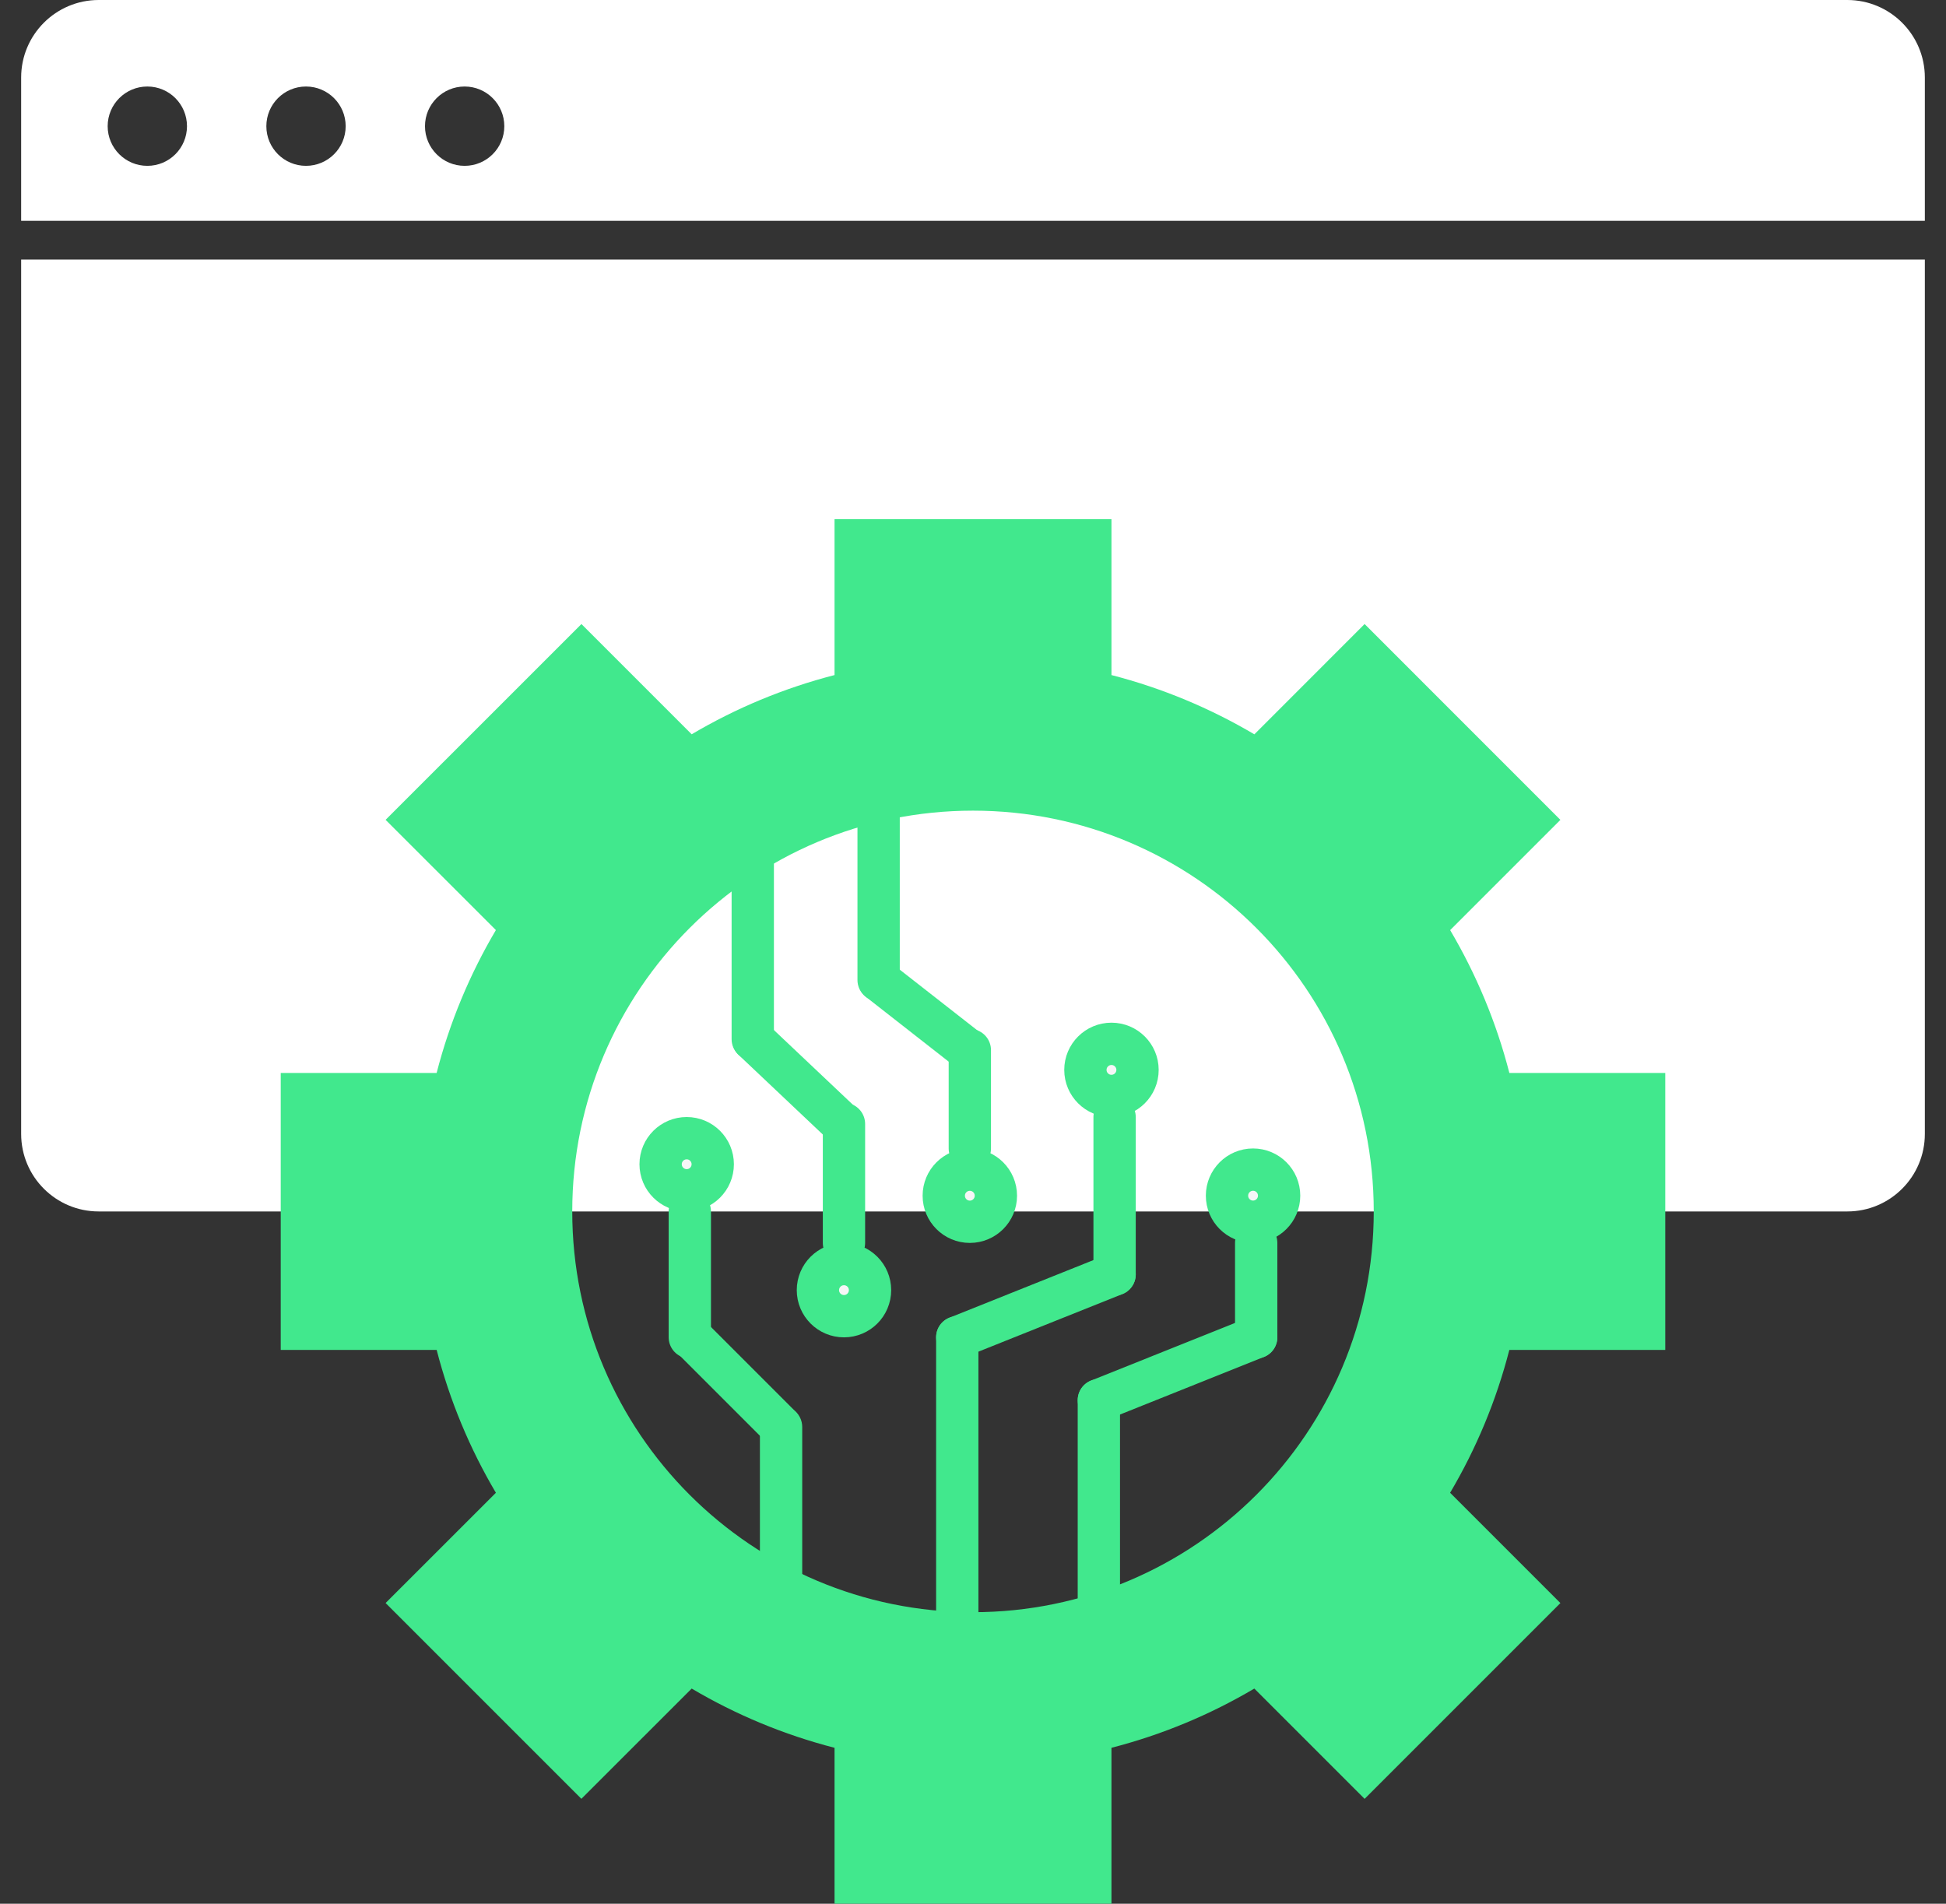 <svg width="46" height="45" viewBox="0 0 46 45" fill="none" xmlns="http://www.w3.org/2000/svg">
<rect x="0" y="0" width="46" height="45" fill="#333333" stroke="none"/>
<path fill-rule="evenodd" clip-rule="evenodd" d="M0.5 1.833C0.5 0.821 1.321 0 2.333 0H43.667C44.679 0 45.5 0.821 45.5 1.833V5.22H0.5V1.833ZM0.5 6.136H45.5V26.803C45.5 27.816 44.679 28.636 43.667 28.636H2.333C1.321 28.636 0.5 27.816 0.5 26.803V6.136ZM3.483 3.92C4.001 3.92 4.42 3.501 4.42 2.983C4.42 2.465 4.001 2.045 3.483 2.045C2.965 2.045 2.545 2.465 2.545 2.983C2.545 3.501 2.965 3.92 3.483 3.92ZM8.171 2.983C8.171 3.501 7.751 3.92 7.233 3.92C6.715 3.92 6.296 3.501 6.296 2.983C6.296 2.465 6.715 2.045 7.233 2.045C7.751 2.045 8.171 2.465 8.171 2.983ZM10.983 3.92C11.501 3.92 11.921 3.501 11.921 2.983C11.921 2.465 11.501 2.045 10.983 2.045C10.465 2.045 10.046 2.465 10.046 2.983C10.046 3.501 10.465 3.92 10.983 3.92Z" fill="white"/>
<path d="M20.269 23.165C20.269 23.441 20.492 23.665 20.769 23.665C21.045 23.665 21.269 23.441 21.269 23.165L20.269 23.165ZM20.269 19.152L20.269 23.165L21.269 23.165L21.269 19.152L20.269 19.152Z" fill="#41E88D"/>
<path d="M22.888 24.822L20.785 23.177" stroke="#41E88D" stroke-linecap="round"/>
<path d="M22.925 24.822L22.925 27.148" stroke="#41E88D" stroke-linecap="round"/>
<circle cx="22.925" cy="28.264" r="0.616" fill="#F6F6F7" stroke="#41E88D"/>
<path d="M18.963 33.731C18.963 33.455 18.739 33.231 18.463 33.231C18.186 33.231 17.963 33.455 17.963 33.731L18.963 33.731ZM18.963 38.863L18.963 33.731L17.963 33.731L17.963 38.863L18.963 38.863Z" fill="#41E88D"/>
<path d="M16.343 31.611L18.447 33.715" stroke="#41E88D" stroke-linecap="round"/>
<path d="M16.306 31.611L16.306 28.636" stroke="#41E88D" stroke-linecap="round"/>
<circle cx="1.116" cy="1.116" r="0.616" transform="matrix(1 0 0 -1 15.116 28.636)" fill="#F6F6F7" stroke="#41E88D"/>
<path d="M23.128 31.611C23.128 31.335 22.904 31.111 22.628 31.111C22.352 31.111 22.128 31.335 22.128 31.611L23.128 31.611ZM23.128 38.306L23.128 31.611L22.128 31.611L22.128 38.306L23.128 38.306Z" fill="#41E88D"/>
<path d="M26.347 30.124L22.628 31.612" stroke="#41E88D" stroke-linecap="round"/>
<path d="M26.347 30.124L26.347 26.405" stroke="#41E88D" stroke-linecap="round"/>
<circle cx="26.273" cy="25.29" r="0.616" transform="rotate(180 26.273 25.29)" fill="#F6F6F7" stroke="#41E88D"/>
<path d="M26.475 33.098C26.475 32.822 26.252 32.598 25.975 32.598C25.699 32.598 25.475 32.822 25.475 33.098L26.475 33.098ZM26.475 39.792L26.475 33.098L25.475 33.098L25.475 39.792L26.475 39.792Z" fill="#41E88D"/>
<path d="M29.694 31.61L25.975 33.098" stroke="#41E88D" stroke-linecap="round"/>
<path d="M29.694 31.61L29.694 29.379" stroke="#41E88D" stroke-linecap="round"/>
<circle cx="29.62" cy="28.263" r="0.616" transform="rotate(180 29.62 28.263)" fill="#F6F6F7" stroke="#41E88D"/>
<path d="M17.294 24.563C17.294 24.839 17.517 25.063 17.794 25.063C18.07 25.063 18.294 24.839 18.294 24.563L17.294 24.563ZM17.294 19.711L17.294 24.563L18.294 24.563L18.294 19.711L17.294 19.711Z" fill="#41E88D"/>
<path d="M19.913 26.567L17.809 24.578" stroke="#41E88D" stroke-linecap="round"/>
<path d="M19.95 26.567L19.95 29.38" stroke="#41E88D" stroke-linecap="round"/>
<circle cx="19.95" cy="30.496" r="0.616" fill="#F6F6F7" stroke="#41E88D"/>
<path fill-rule="evenodd" clip-rule="evenodd" d="M19.727 12.273H26.273V15.957C27.474 16.266 28.609 16.742 29.651 17.358L32.257 14.751L36.885 19.38L34.279 21.986C34.894 23.028 35.37 24.162 35.679 25.363H39.364V31.909H35.678C35.369 33.11 34.894 34.244 34.278 35.286L36.885 37.893L32.257 42.521L29.65 39.914C28.608 40.53 27.474 41.005 26.273 41.314V44.999H19.727V41.314C18.526 41.005 17.392 40.53 16.35 39.914L13.743 42.52L9.115 37.892L11.722 35.286C11.106 34.244 10.631 33.11 10.322 31.909H6.636L6.636 25.363H10.321C10.63 24.162 11.106 23.027 11.722 21.985L9.115 19.379L13.744 14.751L16.35 17.357C17.392 16.741 18.526 16.266 19.727 15.957V12.273ZM13.527 28.636C13.527 33.867 17.768 38.109 23 38.109C28.232 38.109 32.473 33.867 32.473 28.636C32.473 23.404 28.232 19.162 23 19.162C17.768 19.162 13.527 23.404 13.527 28.636Z" fill="#41E88D"/>
</svg>
